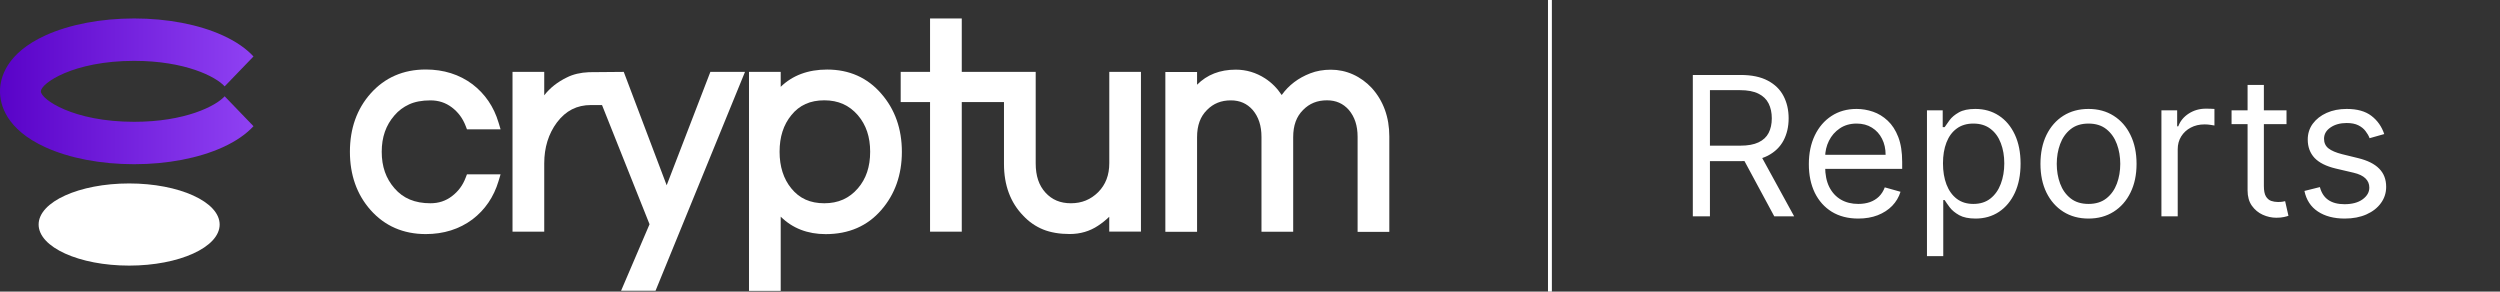 <svg width="643" height="75" viewBox="0 0 643 75" fill="none" xmlns="http://www.w3.org/2000/svg">
<rect x="0" y="0" width="643" height="75" fill="#333333" stroke="none"/>
<g clip-path="url(#clip0_142_5024)">
<path d="M109.506 60.206C103.723 60.206 98.95 58.123 95.301 54.009C91.778 50.026 89.998 44.995 89.998 39.034C89.998 33.073 91.778 28.042 95.301 24.072C98.95 19.959 103.723 17.875 109.506 17.875C114.102 17.875 118.143 19.146 121.514 21.662C124.746 24.138 127.007 27.439 128.219 31.501L128.749 33.256H120.1L119.771 32.405C119.014 30.427 117.853 28.867 116.223 27.623C114.607 26.404 112.801 25.815 110.705 25.815C108.534 25.815 106.677 26.169 105.213 26.85C103.736 27.531 102.485 28.474 101.475 29.654C99.253 32.195 98.18 35.261 98.18 39.047C98.18 42.834 99.253 45.899 101.462 48.428C103.698 51.022 106.715 52.279 110.705 52.279C112.814 52.279 114.62 51.69 116.223 50.471C117.865 49.227 119.027 47.668 119.771 45.69L120.1 44.838H128.749L128.219 46.593C127.007 50.642 124.759 53.956 121.527 56.419C118.156 58.935 114.115 60.206 109.506 60.206Z" fill="white"/>
<path d="M182.706 18.489L171.468 47.652L160.432 18.489L151.48 18.567C149.308 18.659 147.401 19.105 145.822 19.904C143.411 21.07 141.454 22.603 139.977 24.515V18.489H131.819V59.588H139.977V42.019C139.977 37.944 141.075 34.394 143.247 31.485C145.519 28.472 148.386 27.018 151.984 27.018H154.838L167.061 57.675L159.737 74.785H168.602L191.62 18.476H182.706V18.489Z" fill="white"/>
<path d="M192.642 74.8V18.491H200.798V22.329C203.841 19.381 207.844 17.888 212.743 17.888C218.438 17.888 223.123 19.984 226.67 24.098C230.181 28.12 231.961 33.151 231.961 39.047C231.961 44.942 230.181 49.986 226.67 54.008C223.123 58.122 218.325 60.218 212.377 60.218C207.705 60.218 203.829 58.712 200.798 55.724V74.813H192.642V74.8ZM212.011 25.801C208.387 25.801 205.609 27.046 203.538 29.614C201.506 32.103 200.508 35.182 200.508 39.033C200.508 42.833 201.518 46.003 203.526 48.453C205.609 51.034 208.374 52.279 212.011 52.279C215.597 52.279 218.425 51.021 220.66 48.427C222.782 45.951 223.805 42.872 223.805 39.033C223.805 35.195 222.769 32.129 220.648 29.64C218.425 27.059 215.597 25.801 212.011 25.801Z" fill="white"/>
<path d="M285.309 18.49V41.955C285.309 45.033 284.375 47.483 282.455 49.422C280.523 51.335 278.226 52.278 275.435 52.278C272.72 52.278 270.586 51.387 268.907 49.553C267.202 47.693 266.382 45.243 266.382 42.033V18.49H247.366V4.747H239.209V18.49H231.657V26.259H239.209V59.589H247.366V26.259H258.224V42.177C258.224 47.641 259.891 52.121 263.187 55.488C264.639 57.047 266.369 58.239 268.301 59.026C270.22 59.798 272.518 60.191 275.132 60.191C277.847 60.191 280.296 59.471 282.417 58.056C283.453 57.375 284.413 56.602 285.297 55.75V59.576H293.453V18.477H285.309V18.49Z" fill="white"/>
<path d="M349.175 59.59V35.195C349.175 32.339 348.442 30.072 346.914 28.264C345.437 26.6 343.594 25.801 341.296 25.801C338.808 25.801 336.813 26.6 335.172 28.264C333.442 29.968 332.608 32.26 332.608 35.287V59.603H324.452V35.208C324.452 32.352 323.719 30.085 322.191 28.277C320.714 26.614 318.87 25.814 316.573 25.814C314.085 25.814 312.09 26.614 310.449 28.277C308.718 29.981 307.885 32.273 307.885 35.3V59.616H299.728V18.517H307.885V21.792C310.436 19.211 313.769 17.914 317.835 17.914C320.538 17.914 323.075 18.674 325.373 20.155C327.065 21.255 328.492 22.683 329.654 24.439C331.447 21.923 333.909 20.05 337.003 18.858C338.569 18.242 340.362 17.927 342.306 17.927C344.276 17.927 346.195 18.334 348.001 19.146C349.806 19.958 351.423 21.137 352.824 22.631C355.816 25.959 357.332 30.151 357.332 35.09V59.629H349.175V59.59Z" fill="white"/>
<path d="M33.214 68.313C46.072 68.313 56.495 63.583 56.495 57.748C56.495 51.913 46.072 47.183 33.214 47.183C20.356 47.183 9.933 51.913 9.933 57.748C9.933 63.583 20.356 68.313 33.214 68.313Z" fill="white"/>
<path d="M57.783 24.765C55.516 27.281 47.607 31.329 34.488 31.329C18.755 31.329 10.511 25.508 10.511 23.491C10.511 21.473 18.755 15.652 34.488 15.652C47.607 15.652 55.516 19.701 57.783 22.216L65.199 14.521C63.445 12.633 60.916 10.752 57.27 9.095C51.095 6.287 43.008 4.747 34.488 4.747C25.968 4.747 17.881 6.294 11.706 9.095C1.524 13.73 0 20.103 0 23.491C0 26.878 1.524 33.252 11.706 37.886C17.881 40.694 25.968 42.235 34.488 42.235C43.008 42.235 51.095 40.688 57.27 37.886C60.916 36.23 63.445 34.349 65.199 32.461L57.783 24.765Z" fill="url(#paint0_linear_142_5024)"/>
</g>
<path d="M435.393 55.646V19.282H447.679C450.52 19.282 452.852 19.767 454.675 20.738C456.498 21.697 457.848 23.017 458.724 24.698C459.599 26.378 460.037 28.29 460.037 30.433C460.037 32.575 459.599 34.475 458.724 36.132C457.848 37.789 456.504 39.091 454.693 40.038C452.882 40.974 450.568 41.441 447.75 41.441H437.807V37.464H447.608C449.55 37.464 451.112 37.18 452.296 36.611C453.492 36.043 454.356 35.238 454.888 34.197C455.433 33.143 455.705 31.889 455.705 30.433C455.705 28.977 455.433 27.704 454.888 26.615C454.344 25.526 453.474 24.686 452.278 24.094C451.083 23.49 449.502 23.188 447.537 23.188H439.796V55.646H435.393ZM452.509 39.31L461.458 55.646H456.344L447.537 39.31H452.509ZM477.948 56.214C475.321 56.214 473.054 55.634 471.148 54.474C469.254 53.302 467.792 51.668 466.762 49.573C465.744 47.466 465.235 45.016 465.235 42.222C465.235 39.429 465.744 36.967 466.762 34.836C467.792 32.694 469.225 31.024 471.059 29.829C472.906 28.622 475.06 28.018 477.522 28.018C478.943 28.018 480.345 28.255 481.73 28.728C483.115 29.201 484.376 29.971 485.512 31.036C486.649 32.09 487.554 33.486 488.229 35.227C488.904 36.967 489.241 39.109 489.241 41.654V43.43H468.218V39.808H484.98C484.98 38.269 484.672 36.896 484.056 35.688C483.453 34.481 482.589 33.528 481.464 32.83C480.351 32.131 479.037 31.782 477.522 31.782C475.853 31.782 474.409 32.196 473.19 33.025C471.983 33.842 471.053 34.907 470.402 36.221C469.751 37.535 469.426 38.944 469.426 40.447V42.861C469.426 44.921 469.781 46.667 470.491 48.099C471.213 49.52 472.213 50.603 473.492 51.349C474.77 52.083 476.256 52.45 477.948 52.45C479.049 52.45 480.044 52.296 480.931 51.988C481.831 51.668 482.606 51.195 483.257 50.568C483.908 49.928 484.412 49.135 484.767 48.188L488.815 49.325C488.389 50.698 487.673 51.905 486.667 52.947C485.66 53.977 484.417 54.782 482.938 55.361C481.458 55.93 479.795 56.214 477.948 56.214ZM495.615 65.873V28.373H499.664V32.705H500.161C500.469 32.232 500.895 31.628 501.439 30.894C501.996 30.148 502.789 29.486 503.819 28.906C504.86 28.314 506.269 28.018 508.044 28.018C510.341 28.018 512.365 28.592 514.117 29.74C515.869 30.888 517.236 32.516 518.218 34.623C519.201 36.73 519.692 39.216 519.692 42.08C519.692 44.968 519.201 47.472 518.218 49.591C517.236 51.698 515.875 53.331 514.135 54.492C512.394 55.64 510.388 56.214 508.115 56.214C506.363 56.214 504.961 55.924 503.907 55.344C502.854 54.752 502.043 54.083 501.475 53.337C500.907 52.58 500.469 51.952 500.161 51.455H499.806V65.873H495.615ZM499.735 42.009C499.735 44.069 500.037 45.886 500.64 47.46C501.244 49.023 502.126 50.248 503.286 51.136C504.446 52.012 505.866 52.45 507.547 52.45C509.299 52.45 510.761 51.988 511.933 51.065C513.117 50.13 514.004 48.875 514.596 47.3C515.2 45.714 515.502 43.951 515.502 42.009C515.502 40.092 515.206 38.363 514.614 36.825C514.034 35.274 513.152 34.049 511.968 33.149C510.796 32.238 509.323 31.782 507.547 31.782C505.843 31.782 504.41 32.214 503.25 33.078C502.09 33.93 501.214 35.126 500.622 36.665C500.031 38.192 499.735 39.973 499.735 42.009ZM537.164 56.214C534.702 56.214 532.541 55.628 530.683 54.456C528.836 53.284 527.392 51.645 526.35 49.538C525.321 47.431 524.806 44.968 524.806 42.151C524.806 39.31 525.321 36.831 526.35 34.712C527.392 32.593 528.836 30.948 530.683 29.776C532.541 28.604 534.702 28.018 537.164 28.018C539.626 28.018 541.78 28.604 543.627 29.776C545.485 30.948 546.929 32.593 547.959 34.712C549.001 36.831 549.522 39.31 549.522 42.151C549.522 44.968 549.001 47.431 547.959 49.538C546.929 51.645 545.485 53.284 543.627 54.456C541.78 55.628 539.626 56.214 537.164 56.214ZM537.164 52.45C539.034 52.45 540.573 51.97 541.78 51.011C542.988 50.053 543.881 48.792 544.461 47.229C545.041 45.667 545.331 43.974 545.331 42.151C545.331 40.328 545.041 38.63 544.461 37.055C543.881 35.481 542.988 34.209 541.78 33.238C540.573 32.267 539.034 31.782 537.164 31.782C535.293 31.782 533.755 32.267 532.547 33.238C531.34 34.209 530.446 35.481 529.866 37.055C529.286 38.63 528.996 40.328 528.996 42.151C528.996 43.974 529.286 45.667 529.866 47.229C530.446 48.792 531.34 50.053 532.547 51.011C533.755 51.97 535.293 52.45 537.164 52.45ZM555.918 55.646V28.373H559.966V32.492H560.25C560.748 31.143 561.647 30.048 562.949 29.207C564.251 28.367 565.719 27.947 567.353 27.947C567.661 27.947 568.045 27.953 568.507 27.965C568.969 27.976 569.318 27.994 569.554 28.018V32.279C569.412 32.244 569.087 32.19 568.578 32.119C568.081 32.036 567.554 31.995 566.998 31.995C565.672 31.995 564.488 32.273 563.447 32.83C562.417 33.374 561.6 34.132 560.996 35.102C560.404 36.061 560.108 37.156 560.108 38.387V55.646H555.918ZM588.091 28.373V31.924H573.958V28.373H588.091ZM578.077 21.839H582.268V47.833C582.268 49.017 582.439 49.905 582.782 50.496C583.138 51.077 583.587 51.467 584.132 51.668C584.688 51.858 585.274 51.952 585.89 51.952C586.351 51.952 586.73 51.929 587.026 51.881C587.322 51.822 587.559 51.775 587.736 51.739L588.589 55.504C588.304 55.61 587.908 55.717 587.399 55.823C586.89 55.942 586.245 56.001 585.464 56.001C584.28 56.001 583.12 55.746 581.983 55.237C580.859 54.728 579.924 53.953 579.178 52.911C578.444 51.87 578.077 50.556 578.077 48.969V21.839ZM613.225 34.481L609.46 35.546C609.224 34.919 608.874 34.309 608.413 33.717C607.963 33.114 607.347 32.617 606.566 32.226C605.785 31.835 604.785 31.64 603.565 31.64C601.896 31.64 600.506 32.025 599.393 32.794C598.292 33.552 597.742 34.516 597.742 35.688C597.742 36.73 598.12 37.553 598.878 38.156C599.636 38.76 600.819 39.263 602.429 39.666L606.477 40.66C608.916 41.252 610.733 42.157 611.928 43.377C613.124 44.584 613.722 46.14 613.722 48.046C613.722 49.609 613.272 51.005 612.372 52.236C611.485 53.468 610.242 54.438 608.644 55.148C607.046 55.859 605.187 56.214 603.068 56.214C600.287 56.214 597.984 55.61 596.161 54.403C594.338 53.195 593.184 51.432 592.699 49.111L596.676 48.117C597.055 49.585 597.771 50.686 598.825 51.42C599.89 52.154 601.281 52.521 602.997 52.521C604.95 52.521 606.501 52.106 607.649 51.278C608.809 50.437 609.389 49.431 609.389 48.259C609.389 47.312 609.058 46.519 608.395 45.88C607.732 45.229 606.714 44.744 605.341 44.424L600.796 43.359C598.298 42.767 596.463 41.849 595.291 40.607C594.131 39.352 593.551 37.783 593.551 35.901C593.551 34.362 593.983 33.001 594.847 31.817C595.723 30.634 596.913 29.705 598.416 29.03C599.931 28.355 601.648 28.018 603.565 28.018C606.264 28.018 608.383 28.61 609.922 29.793C611.473 30.977 612.574 32.54 613.225 34.481Z" fill="white"/>
<line x1="398.642" x2="398.642" y2="75" stroke="white"/>
<defs>
<linearGradient id="paint0_linear_142_5024" x1="65.199" y1="4.748" x2="0" y2="4.748" gradientUnits="userSpaceOnUse">
<stop stop-color="#8F41F3"/>
<stop offset="1" stop-color="#5902C8"/>
</linearGradient>
<clipPath id="clip0_142_5024">
<rect width="357.333" height="70.253" fill="white" transform="translate(0 4.747)"/>
</clipPath>
</defs>
</svg>

